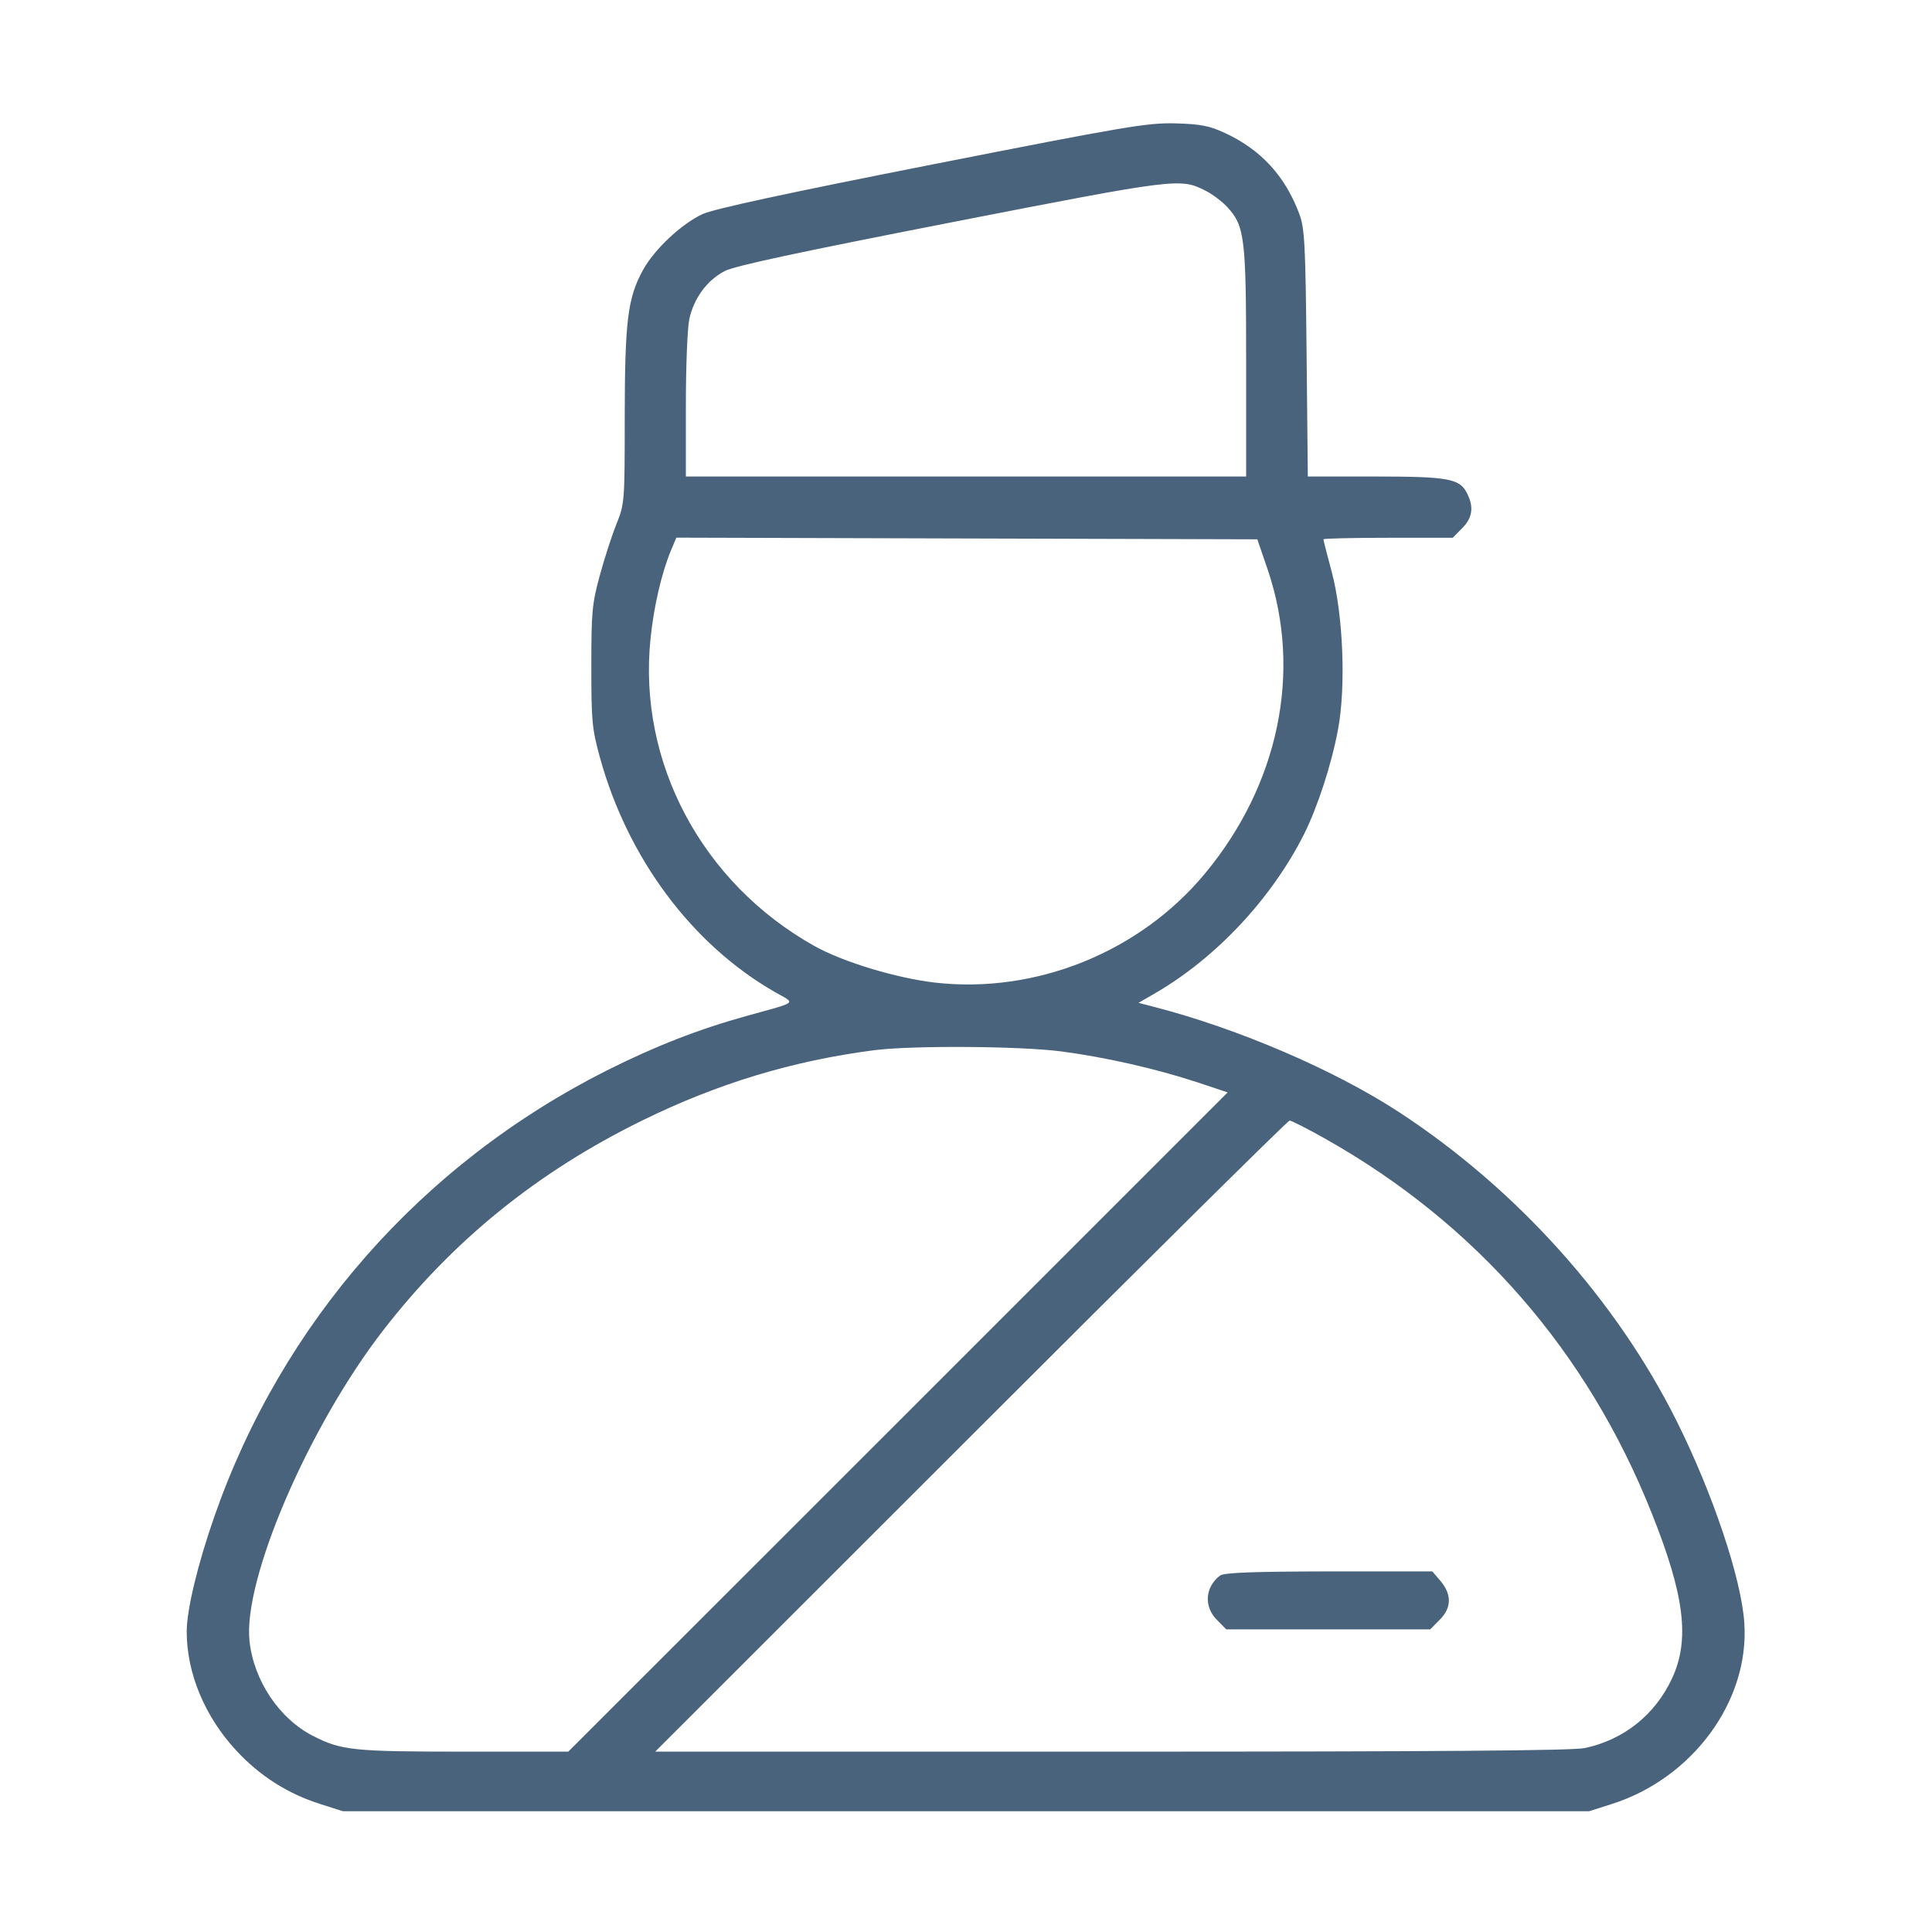 <svg xmlns="http://www.w3.org/2000/svg" fill="#49637C" viewBox="0 0 14 14"><path class="ic_m_app_customs" d="M6.755 1.192 C 5.689 1.402,5.177 1.513,5.092 1.551 C 4.938 1.622,4.740 1.808,4.658 1.959 C 4.548 2.160,4.528 2.328,4.527 3.020 C 4.527 3.642,4.526 3.650,4.466 3.800 C 4.433 3.883,4.378 4.052,4.345 4.175 C 4.290 4.377,4.285 4.439,4.285 4.830 C 4.285 5.226,4.290 5.280,4.347 5.488 C 4.548 6.219,5.015 6.845,5.614 7.188 C 5.768 7.276,5.791 7.256,5.413 7.361 C 5.060 7.459,4.750 7.580,4.395 7.758 C 3.053 8.435,2.042 9.585,1.552 10.993 C 1.432 11.337,1.353 11.666,1.353 11.823 C 1.353 12.125,1.484 12.439,1.712 12.685 C 1.882 12.869,2.087 12.999,2.322 13.073 L 2.485 13.125 7.000 13.125 L 11.515 13.125 11.678 13.073 C 12.266 12.887,12.678 12.325,12.640 11.761 C 12.619 11.441,12.413 10.826,12.152 10.302 C 11.713 9.420,10.989 8.615,10.138 8.059 C 9.671 7.754,8.976 7.455,8.366 7.297 L 8.250 7.267 8.366 7.200 C 8.808 6.945,9.212 6.515,9.448 6.048 C 9.547 5.851,9.649 5.539,9.696 5.285 C 9.754 4.976,9.733 4.456,9.651 4.147 C 9.617 4.022,9.590 3.914,9.590 3.908 C 9.590 3.902,9.801 3.897,10.058 3.897 L 10.527 3.897 10.595 3.828 C 10.671 3.752,10.682 3.673,10.629 3.571 C 10.576 3.468,10.493 3.453,9.962 3.453 L 9.477 3.453 9.468 2.561 C 9.460 1.764,9.454 1.656,9.416 1.552 C 9.314 1.277,9.138 1.085,8.877 0.964 C 8.762 0.911,8.701 0.899,8.517 0.894 C 8.314 0.889,8.161 0.915,6.755 1.192 M8.736 1.382 C 8.786 1.407,8.857 1.461,8.894 1.501 C 9.020 1.639,9.030 1.723,9.030 2.629 L 9.030 3.453 7.000 3.453 L 4.970 3.453 4.970 2.941 C 4.970 2.659,4.981 2.376,4.995 2.312 C 5.028 2.161,5.124 2.030,5.252 1.964 C 5.326 1.926,5.790 1.827,6.895 1.611 C 8.529 1.292,8.552 1.289,8.736 1.382 M9.187 4.130 C 9.437 4.868,9.267 5.686,8.730 6.332 C 8.257 6.901,7.504 7.204,6.773 7.120 C 6.492 7.087,6.110 6.971,5.903 6.856 C 5.088 6.400,4.621 5.526,4.714 4.628 C 4.737 4.396,4.796 4.145,4.864 3.984 L 4.901 3.896 7.006 3.902 L 9.111 3.908 9.187 4.130 M7.691 7.619 C 8.015 7.662,8.376 7.744,8.677 7.843 L 8.896 7.916 6.507 10.305 L 4.118 12.693 3.360 12.693 C 2.559 12.693,2.473 12.684,2.268 12.579 C 2.023 12.454,1.839 12.178,1.808 11.892 C 1.760 11.446,2.236 10.339,2.776 9.641 C 3.279 8.991,3.894 8.492,4.655 8.119 C 5.203 7.850,5.747 7.686,6.336 7.610 C 6.613 7.575,7.391 7.580,7.691 7.619 M9.602 8.251 C 10.695 8.866,11.502 9.791,11.969 10.965 C 12.208 11.563,12.247 11.884,12.115 12.165 C 11.992 12.427,11.766 12.607,11.485 12.667 C 11.396 12.686,10.414 12.693,8.055 12.693 L 4.748 12.693 7.035 10.407 C 8.293 9.149,9.332 8.120,9.345 8.120 C 9.358 8.120,9.474 8.179,9.602 8.251 M8.841 11.417 C 8.732 11.500,8.722 11.642,8.818 11.738 L 8.886 11.807 9.625 11.807 L 10.364 11.807 10.432 11.738 C 10.519 11.652,10.521 11.556,10.440 11.458 L 10.379 11.387 9.629 11.387 C 9.076 11.388,8.869 11.396,8.841 11.417 " stroke="none" fill-rule="evenodd" ></path></svg>